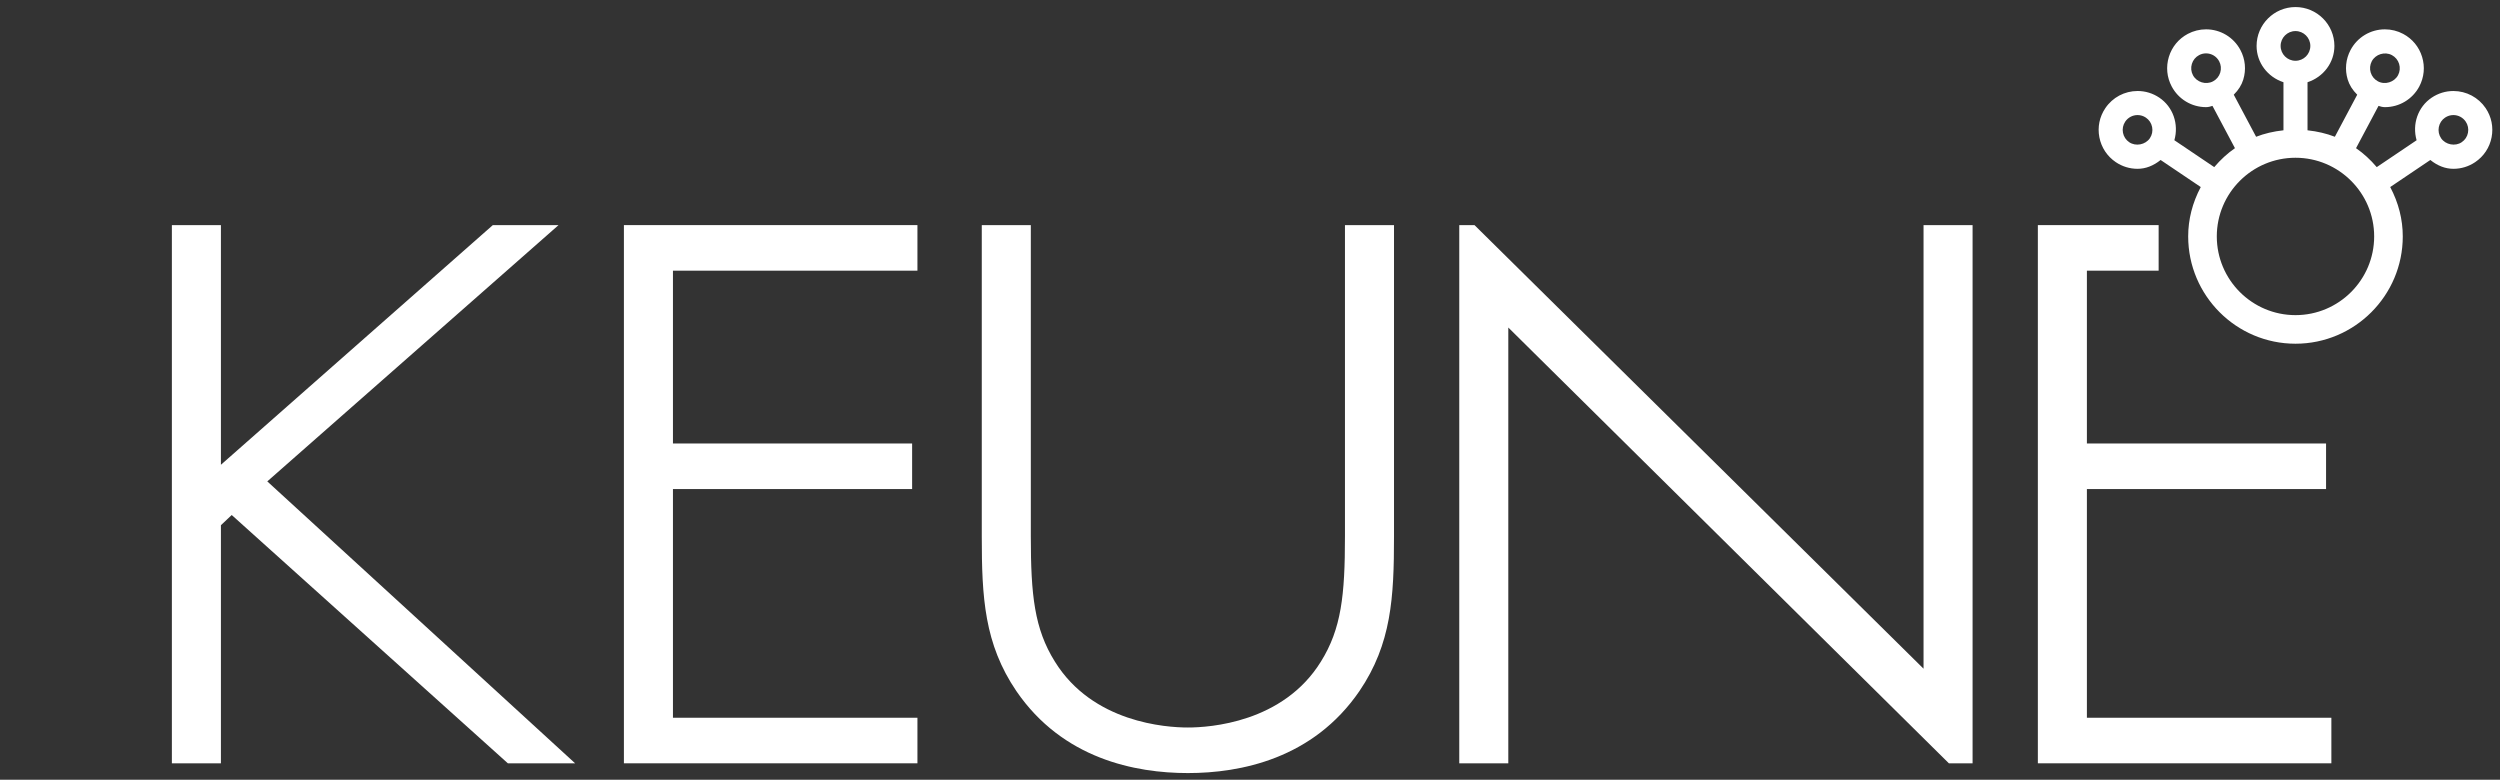<svg xmlns="http://www.w3.org/2000/svg" xlink="http://www.w3.org/1999/xlink" x="0px" y="0px" viewBox="0 0 476.22 148.535" xml:space="preserve" fill="#FFF"><rect x="0" y="0" width="476.22" height="148.535" fill="#333333" stroke="none"/><path d="M474.619,26.16c-0.375,1.939-1.486,3.618-3.13,4.727c-1.228,0.83-2.659,1.269-4.138,1.269c-1.536,0-3.014-0.565-4.401-1.681 l-7.643,5.154c1.587,3.002,2.392,6.164,2.392,9.406c0,11.27-9.169,20.439-20.437,20.439c-11.27,0-20.439-9.169-20.439-20.439 c0-3.241,0.805-6.402,2.395-9.406l-7.646-5.154c-1.387,1.116-2.865,1.681-4.399,1.681c-1.482,0-2.913-0.439-4.139-1.269 c-1.64-1.106-2.751-2.788-3.129-4.729c-0.38-1.94,0.023-3.914,1.136-5.556c1.374-2.046,3.671-3.268,6.143-3.268 c1.482,0,2.914,0.439,4.141,1.269c2.613,1.76,3.742,5.028,2.865,8.109l7.596,5.12c1.195-1.408,2.518-2.619,3.945-3.607l-4.284-8.057 c-0.359,0.119-0.762,0.24-1.214,0.24c-2.751,0-5.259-1.506-6.546-3.932c-0.931-1.743-1.124-3.749-0.544-5.646 c0.576-1.891,1.857-3.445,3.607-4.376c1.065-0.568,2.267-0.867,3.474-0.867c2.748,0,5.255,1.508,6.546,3.935 c0.931,1.748,1.124,3.752,0.544,5.643c-0.315,1.034-0.91,1.979-1.809,2.875l4.256,8.011c1.579-0.616,3.325-1.028,5.211-1.231v-9.156 c-3.044-0.996-5.12-3.759-5.12-6.912c0-4.085,3.325-7.409,7.411-7.409c4.087,0,7.412,3.323,7.412,7.409 c0,3.153-2.077,5.915-5.121,6.912v9.156c1.884,0.203,3.63,0.615,5.208,1.231l4.259-8.011c-0.899-0.896-1.493-1.842-1.809-2.877 c-0.579-1.887-0.386-3.891,0.542-5.643c1.289-2.425,3.797-3.932,6.548-3.932c1.208,0,2.41,0.299,3.475,0.869 c1.747,0.931,3.028,2.484,3.604,4.377c0.579,1.889,0.388,3.894-0.539,5.644c-1.292,2.426-3.799,3.932-6.547,3.932 c-0.454,0-0.857-0.121-1.216-0.24l-4.284,8.057c1.427,0.988,2.75,2.199,3.945,3.607l7.593-5.118 c-0.877-3.082,0.253-6.348,2.869-8.111c1.231-0.83,2.662-1.269,4.137-1.269c2.469,0,4.77,1.221,6.154,3.268v0.001 C474.595,22.242,474.997,24.215,474.619,26.16z M451.591,13.824c0.223,0.721,0.713,1.316,1.381,1.672 c1.341,0.718,3.11,0.166,3.827-1.171c0.351-0.667,0.423-1.434,0.203-2.155c-0.221-0.721-0.711-1.315-1.377-1.671 c-1.371-0.724-3.119-0.162-3.827,1.17C451.445,12.338,451.371,13.104,451.591,13.824z M422.723,11.672 c-0.491-0.928-1.448-1.505-2.5-1.505c-0.463,0-0.909,0.112-1.324,0.334c-0.666,0.353-1.154,0.947-1.374,1.669 c-0.223,0.723-0.149,1.486,0.206,2.154c0.708,1.336,2.464,1.892,3.824,1.171c0.669-0.355,1.157-0.947,1.376-1.669 C423.15,13.1,423.077,12.335,422.723,11.672z M409.954,24.205c-0.145-0.744-0.569-1.384-1.195-1.804 c-0.466-0.317-1.011-0.484-1.576-0.484c-0.946,0-1.823,0.466-2.35,1.245c-0.422,0.627-0.576,1.38-0.433,2.124 c0.145,0.744,0.569,1.386,1.193,1.804c1.249,0.846,3.085,0.484,3.934-0.762C409.947,25.701,410.099,24.947,409.954,24.205z M437.262,11.578c1.561,0,2.829-1.268,2.829-2.828c0-1.56-1.268-2.831-2.829-2.831c-1.56,0-2.831,1.27-2.831,2.831 C434.432,10.31,435.702,11.578,437.262,11.578z M452.25,45.036c0-8.263-6.723-14.986-14.988-14.986s-14.988,6.723-14.988,14.986 c0,8.266,6.723,14.992,14.988,14.992S452.25,53.302,452.25,45.036z M470.121,25.283c0.145-0.74-0.009-1.492-0.432-2.118 c-0.527-0.781-1.405-1.248-2.351-1.248c-0.562,0-1.106,0.169-1.576,0.484c-0.625,0.42-1.049,1.062-1.194,1.806 c-0.143,0.742,0.008,1.498,0.43,2.124c0.84,1.242,2.69,1.601,3.924,0.761c0.635-0.424,1.058-1.063,1.198-1.803V25.283z"></path><polygon points="50.915,91.7 109.553,145.401 96.741,145.401 44.138,98.103 42.082,100.046 42.082,145.401 32.74,145.401  32.74,42.881 42.082,42.881 42.082,88.533 93.878,42.881 106.396,42.881 "></polygon><polygon points="118.847,145.401 174.76,145.401 174.76,136.722 128.189,136.722 128.189,93.159 173.748,93.159 173.748,84.479  128.189,84.479 128.189,51.56 174.76,51.56 174.76,42.88 118.847,42.88 "></polygon><path d="M256.198,102.198c0,11.17-0.686,17.585-4.581,23.828c-7.202,11.651-21.215,12.554-25.339,12.554s-18.137-0.904-25.34-12.559 c-3.894-6.239-4.579-12.653-4.579-23.824V42.88h-9.342v59.318c0,11.563,0.472,20.442,6.581,29.436 c8.831,12.914,22.648,15.626,32.681,15.626c10.033,0,23.85-2.712,32.684-15.629c6.106-8.991,6.578-17.87,6.578-29.433V42.88h-9.342 V102.198z"></path><polygon points="366.411,127.38 280.873,42.881 277.972,42.881 277.972,145.402 287.314,145.402 287.314,62.391 371.239,145.402  375.753,145.402 375.753,42.881 366.411,42.881 "></polygon><polygon points="397.528,93.159 443.086,93.159 443.086,84.479 397.528,84.479 397.528,51.559 411.194,51.559 411.194,42.881  388.186,42.881 388.186,145.401 444.098,145.401 444.098,136.723 397.528,136.723 "></polygon></svg>